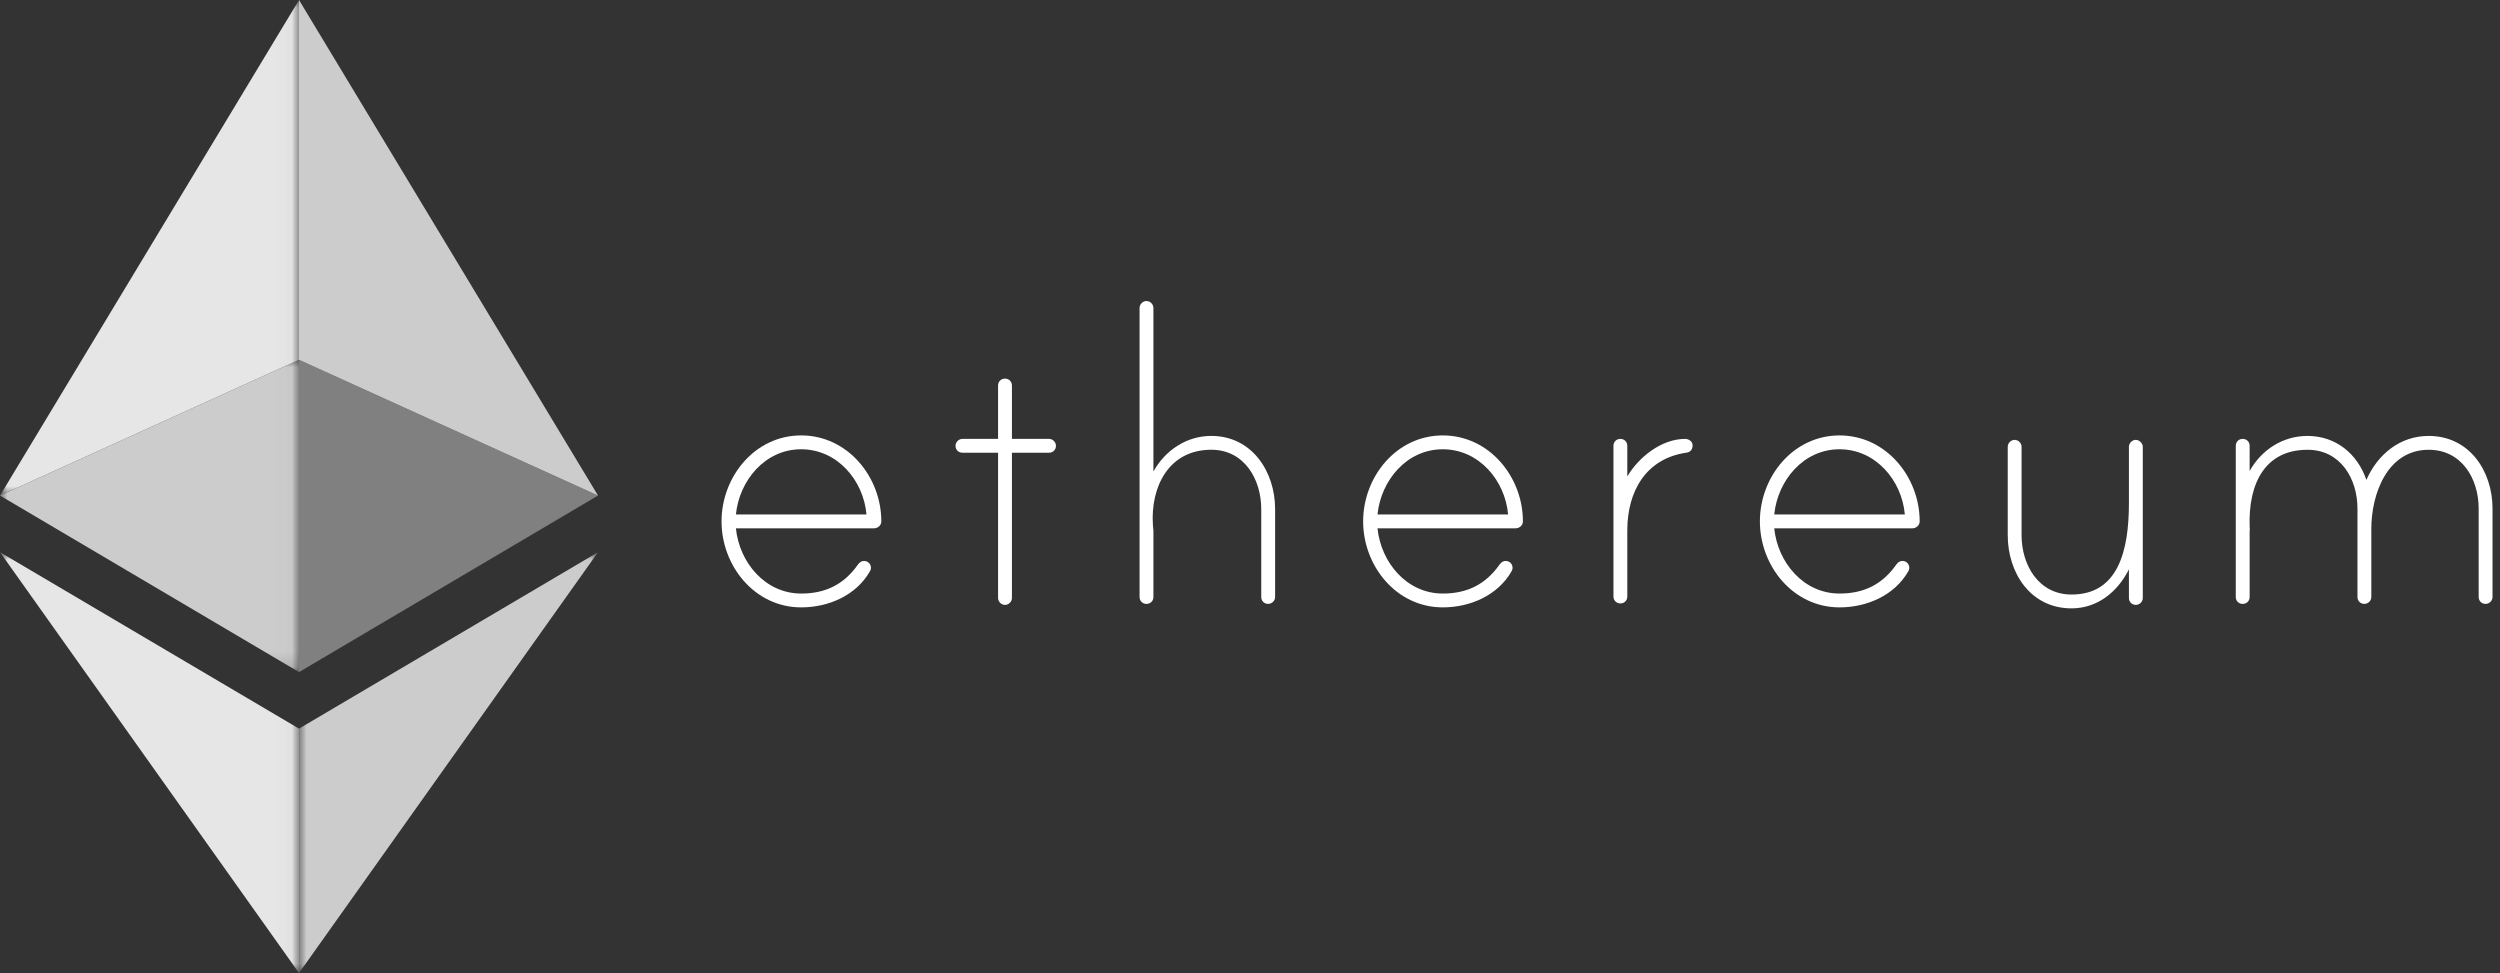 <?xml version="1.0" encoding="UTF-8"?>
<svg width="167px" height="65px" viewBox="0 0 167 65" version="1.1" xmlns="http://www.w3.org/2000/svg" xmlns:xlink="http://www.w3.org/1999/xlink">
    <rect x="0" y="0" width="167" height="65" fill="#333333" stroke="none"/>
    <title>Group 33@</title>
    <defs>
        <polygon id="path-1" points="0 0 19.974 0 19.974 28.114 0 28.114"></polygon>
        <polygon id="path-3" points="0 0 19.974 0 19.974 20.861 0 20.861"></polygon>
        <polygon id="path-5" points="0 0 19.974 0 19.974 33.103 0 33.103"></polygon>
        <polygon id="path-7" points="5.77996225e-15 0 19.974 0 19.974 28.114 5.77996225e-15 28.114"></polygon>
    </defs>
    <g id="FS---Landing-page" stroke="none" stroke-width="1" fill="none" fill-rule="evenodd">
        <g id="Desktop-V1-Copy-4" transform="translate(-758, -1634)">
            <g id="Group-33" transform="translate(758, 1634)">
                <path d="M57.881,34.367 C57.683,32.091 55.931,30.011 53.519,30.011 C51.107,30.011 49.389,32.091 49.158,34.367 L57.881,34.367 Z M58.872,34.829 C58.872,35.094 58.641,35.292 58.377,35.292 L49.158,35.292 C49.389,37.569 51.107,39.649 53.519,39.649 C55.171,39.649 56.394,39.021 57.319,37.701 C57.419,37.569 57.55,37.47 57.715,37.47 C57.98,37.47 58.179,37.668 58.179,37.932 C58.179,38.031 58.145,38.097 58.112,38.163 C57.187,39.781 55.337,40.573 53.519,40.573 C50.412,40.573 48.199,37.801 48.199,34.829 C48.199,31.858 50.412,29.086 53.519,29.086 C56.625,29.086 58.872,31.858 58.872,34.829 L58.872,34.829 Z" id="Fill-1" fill="#FFFFFF"></path>
                <path d="M70.075,29.317 C70.338,29.317 70.538,29.548 70.538,29.779 C70.538,30.044 70.338,30.242 70.075,30.242 L67.597,30.242 L67.597,39.946 C67.597,40.176 67.398,40.407 67.134,40.407 C66.87,40.407 66.671,40.176 66.671,39.946 L66.671,30.242 L64.293,30.242 C64.027,30.242 63.829,30.044 63.829,29.779 C63.829,29.548 64.027,29.317 64.293,29.317 L66.671,29.317 L66.671,25.753 C66.671,25.489 66.87,25.291 67.134,25.291 C67.398,25.291 67.597,25.489 67.597,25.753 L67.597,29.317 L70.075,29.317 Z" id="Fill-3" fill="#FFFFFF"></path>
                <path d="M85.177,34.004 L85.177,39.88 C85.177,40.143 84.946,40.341 84.714,40.341 C84.449,40.341 84.251,40.143 84.251,39.88 L84.251,34.004 C84.251,32.023 83.127,30.043 80.914,30.043 C78.072,30.043 76.849,32.519 77.014,35.061 C77.014,35.126 77.048,35.424 77.048,35.457 L77.048,39.88 C77.048,40.143 76.849,40.341 76.584,40.341 C76.32,40.341 76.123,40.143 76.123,39.88 L76.123,20.571 C76.123,20.341 76.32,20.108 76.584,20.108 C76.849,20.108 77.048,20.341 77.048,20.571 L77.048,31.495 C77.84,30.078 79.262,29.119 80.914,29.119 C83.624,29.119 85.177,31.495 85.177,34.004" id="Fill-5" fill="#FFFFFF"></path>
                <path d="M100.741,34.367 C100.542,32.091 98.791,30.011 96.378,30.011 C93.966,30.011 92.248,32.091 92.017,34.367 L100.741,34.367 Z M101.731,34.829 C101.731,35.094 101.5,35.292 101.237,35.292 L92.017,35.292 C92.248,37.569 93.966,39.649 96.378,39.649 C98.03,39.649 99.254,39.021 100.179,37.701 C100.279,37.569 100.41,37.47 100.576,37.47 C100.841,37.47 101.038,37.668 101.038,37.932 C101.038,38.031 101.004,38.097 100.972,38.163 C100.046,39.781 98.196,40.573 96.378,40.573 C93.272,40.573 91.058,37.801 91.058,34.829 C91.058,31.858 93.272,29.086 96.378,29.086 C99.485,29.086 101.731,31.858 101.731,34.829 L101.731,34.829 Z" id="Fill-7" fill="#FFFFFF"></path>
                <path d="M113.066,29.747 C113.066,30.044 112.901,30.209 112.637,30.241 C109.927,30.638 108.704,32.849 108.704,35.424 L108.704,39.847 C108.704,40.11 108.506,40.309 108.242,40.309 C107.977,40.309 107.779,40.11 107.779,39.847 L107.779,29.779 C107.779,29.516 107.977,29.318 108.242,29.318 C108.506,29.318 108.704,29.516 108.704,29.779 L108.704,31.826 C109.464,30.539 110.985,29.318 112.57,29.318 C112.802,29.318 113.066,29.483 113.066,29.747" id="Fill-9" fill="#FFFFFF"></path>
                <path d="M127.243,34.367 C127.045,32.091 125.294,30.011 122.881,30.011 C120.468,30.011 118.751,32.091 118.519,34.367 L127.243,34.367 Z M128.234,34.829 C128.234,35.094 128.003,35.292 127.739,35.292 L118.519,35.292 C118.751,37.569 120.468,39.649 122.881,39.649 C124.533,39.649 125.757,39.021 126.682,37.701 C126.782,37.569 126.913,37.47 127.078,37.47 C127.343,37.47 127.541,37.668 127.541,37.932 C127.541,38.031 127.507,38.097 127.474,38.163 C126.549,39.781 124.698,40.573 122.881,40.573 C119.774,40.573 117.561,37.801 117.561,34.829 C117.561,31.858 119.774,29.086 122.881,29.086 C125.987,29.086 128.234,31.858 128.234,34.829 L128.234,34.829 Z" id="Fill-11" fill="#FFFFFF"></path>
                <path d="M143.138,29.845 L143.138,33.047 L143.138,39.946 C143.138,40.209 142.907,40.407 142.676,40.407 C142.411,40.407 142.212,40.209 142.212,39.946 L142.212,38.031 C141.453,39.55 140.099,40.639 138.379,40.639 C135.636,40.639 134.117,38.262 134.117,35.753 L134.117,29.845 C134.117,29.615 134.314,29.383 134.579,29.383 C134.844,29.383 135.041,29.615 135.041,29.845 L135.041,35.753 C135.041,37.734 136.166,39.715 138.379,39.715 C141.486,39.715 142.212,36.81 142.212,33.609 L142.212,29.845 C142.212,29.615 142.411,29.383 142.676,29.383 C142.907,29.383 143.138,29.615 143.138,29.845" id="Fill-13" fill="#FFFFFF"></path>
                <path d="M166.5,33.971 L166.5,39.879 C166.5,40.144 166.269,40.341 166.039,40.341 C165.773,40.341 165.575,40.144 165.575,39.879 L165.575,33.971 C165.575,31.99 164.451,30.045 162.237,30.045 C159.462,30.045 158.404,33.014 158.404,35.324 L158.404,39.879 C158.404,40.144 158.173,40.341 157.942,40.341 C157.677,40.341 157.479,40.144 157.479,39.879 L157.479,33.971 C157.479,31.99 156.355,30.045 154.142,30.045 C151.333,30.045 150.176,32.255 150.276,35.193 C150.276,35.258 150.308,35.391 150.276,35.424 L150.276,39.879 C150.276,40.144 150.078,40.341 149.812,40.341 C149.548,40.341 149.35,40.144 149.35,39.879 L149.35,29.78 C149.35,29.516 149.548,29.317 149.812,29.317 C150.078,29.317 150.276,29.516 150.276,29.78 L150.276,31.462 C151.068,30.045 152.489,29.12 154.142,29.12 C156.025,29.12 157.479,30.308 158.074,32.058 C158.833,30.34 160.32,29.12 162.237,29.12 C164.948,29.12 166.5,31.462 166.5,33.971" id="Fill-15" fill="#FFFFFF"></path>
                <g id="Group-19" transform="translate(0, 36.886)">
                    <mask id="mask-2" fill="white">
                        <use xlink:href="#path-1"></use>
                    </mask>
                    <g id="Clip-18"></g>
                    <polygon id="Fill-17" fill="#E6E6E6" mask="url(#mask-2)" points="-0 0 19.974 28.114 19.974 11.787"></polygon>
                </g>
                <g id="Group-22" transform="translate(0, 24.035)">
                    <mask id="mask-4" fill="white">
                        <use xlink:href="#path-3"></use>
                    </mask>
                    <g id="Clip-21"></g>
                    <polygon id="Fill-20" fill="#CCCCCC" mask="url(#mask-4)" points="-0 9.068 19.974 20.861 19.974 0"></polygon>
                </g>
                <g id="Group-25">
                    <mask id="mask-6" fill="white">
                        <use xlink:href="#path-5"></use>
                    </mask>
                    <g id="Clip-24"></g>
                    <polygon id="Fill-23" fill="#E6E6E6" mask="url(#mask-6)" points="-0 33.103 19.974 24.035 19.974 0"></polygon>
                </g>
                <g id="Group-28" transform="translate(19.974, 36.886)">
                    <mask id="mask-8" fill="white">
                        <use xlink:href="#path-7"></use>
                    </mask>
                    <g id="Clip-27"></g>
                    <polygon id="Fill-26" fill="#CCCCCC" mask="url(#mask-8)" points="19.974 0 5.77996225e-15 28.114 5.77996225e-15 11.787"></polygon>
                </g>
                <polygon id="Fill-29" fill="#808080" points="39.948 33.103 19.974 44.896 19.974 24.035"></polygon>
                <polygon id="Fill-31" fill="#CCCCCC" points="39.948 33.103 19.974 24.035 19.974 0"></polygon>
            </g>
        </g>
    </g>
</svg>